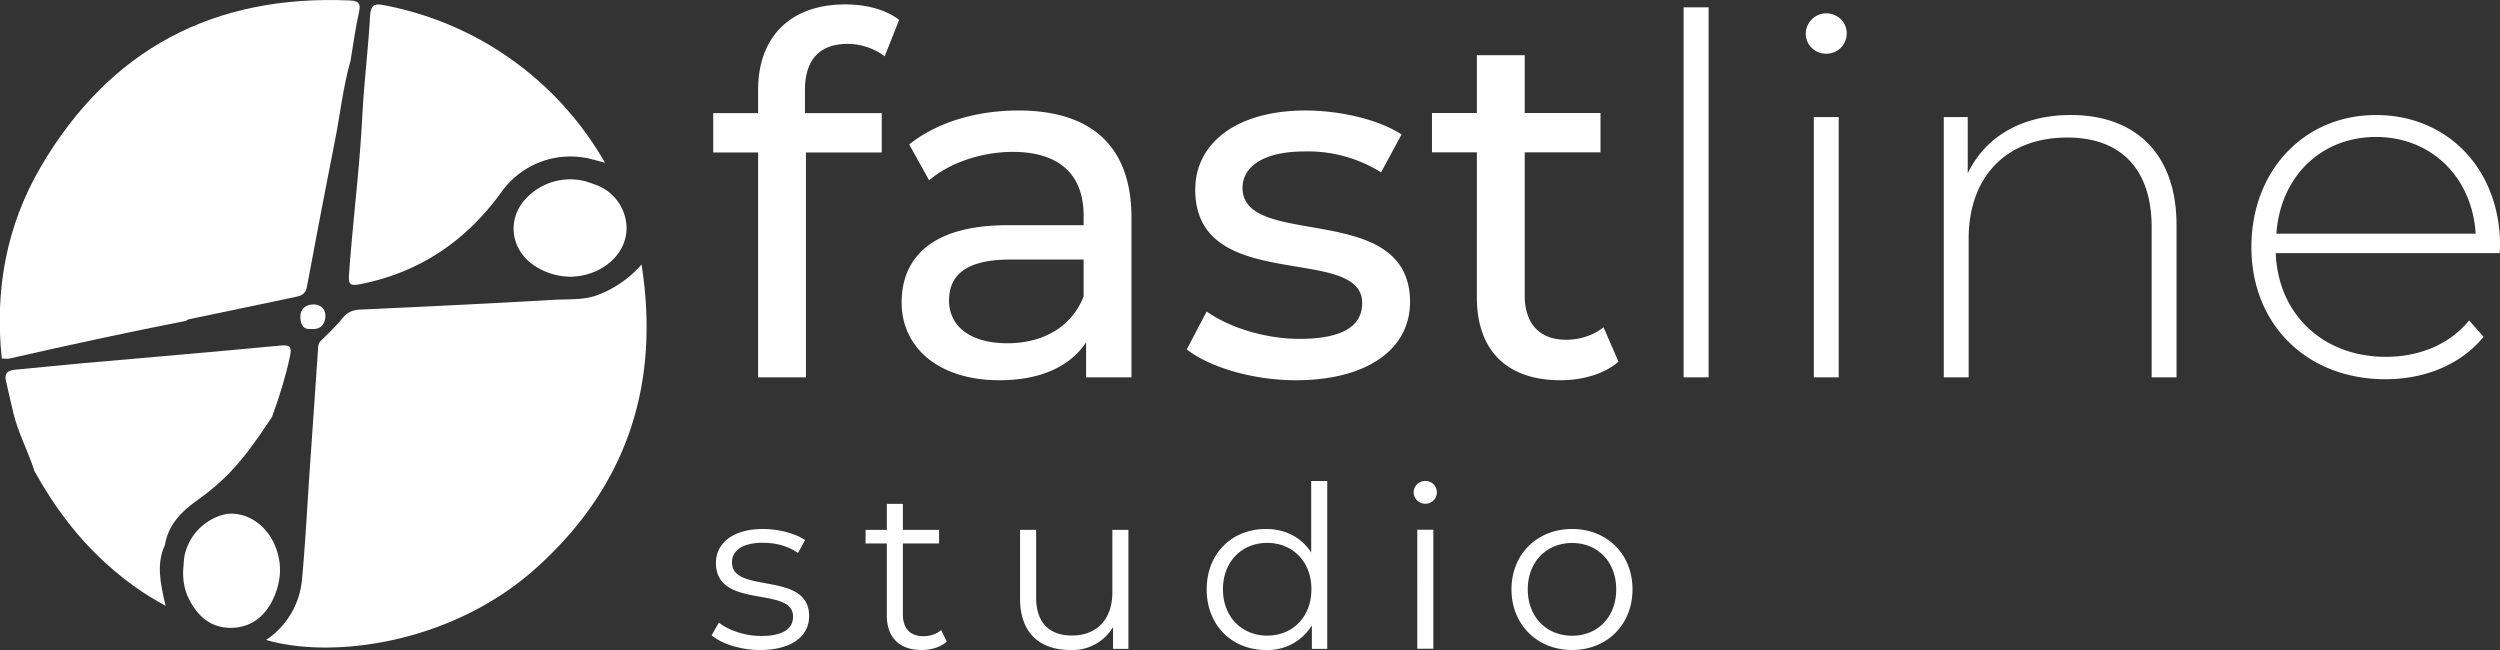 <svg xmlns="http://www.w3.org/2000/svg" fill-rule="evenodd" clip-rule="evenodd" image-rendering="optimizeQuality" shape-rendering="geometricPrecision" text-rendering="geometricPrecision" viewBox="0 0 22104 5747"><rect x="0" y="0" width="22104" height="5747" fill="#333333" stroke="none"/><defs/><defs><clipPath id="a"><path d="M0 0h22104v5747H0V0z"/></clipPath></defs><g clip-path="url(#a)" style="fill:#ffffff"><path d="M5672 2339a960 960 0 01-409 277c-121 38-245 28-367 35-568 33-1137 60-1706 86-67 3-116 20-159 73-58 71-125 136-191 200a86 86 0 00-27 62l-77 1118c-21 311-37 623-66 934a717 717 0 01-317 534c580 171 1642 36 2390-638 801-721 1096-1623 929-2683z" class="fil1"/><path d="M75 3172c521-119 1043-232 1568-335 9-5 17-12 26-14l932-195c54-11 100-21 113-94 80-433 164-866 249-1298 46-234 71-472 137-702 24-142 42-285 74-425 19-81-6-102-82-105C1889-48 970 434 360 1476 55 1998-48 2569 16 3170l57 2z" class="fil1"/><path fill-rule="nonzero" d="M301 4159c177 320 392 609 668 851 146 128 302 243 495 346-44-192-85-366-6-537 29-175 140-292 278-390 79-56 153-115 224-180 178-164 311-362 444-561l2-5c64-173 118-348 157-528 20-92 2-108-91-99-590 56-1180 106-1770 158-191 17-381 38-571 55-64 6-94 33-78 100 23 97 43 194 67 290 43 173 128 331 183 500z"/><path fill-rule="nonzero" d="M5349 1439A2860 2860 0 003395 46c-88-18-117 0-123 96-17 298-54 595-69 892-24 465-84 926-117 1391-6 90 9 106 102 87 528-105 939-387 1249-819a748 748 0 01771-291c43 10 85 22 141 37zM1619 5049c-1 84 11 163 48 240 77 156 193 262 372 262 178 0 303-99 377-257 72-156 82-316 12-478-79-183-255-295-429-271a477 477 0 00-368 371c-7 44-8 89-12 133z"/><path d="M5029 2447c318 0 551-236 505-495a412 412 0 00-285-324 533 533 0 00-575 104c-203 186-168 484 68 628 93 57 195 83 285 86z" class="fil1"/><path d="M2753 2908c83 9 119-43 124-107 4-65-40-111-109-109-65 2-113 39-112 109 1 61 20 117 98 107zM7117 797v203h679v348h-670v1988h-423V1348h-397v-348h397V793c0-454 273-754 771-754 181 0 357 44 476 137l-128 322a549 549 0 00-326-110c-251 0-379 141-379 410zm2887 1128v1411h-401v-309c-141 212-401 335-767 335-529 0-864-282-864-688 0-375 242-683 939-683h670v-84c0-357-207-564-626-564-278 0-560 97-740 251l-176-317c242-194 590-300 965-300 639 0 1000 309 1000 948zm-423 696v-326h-652c-419 0-538 163-538 361 0 234 194 379 516 379 317 0 568-145 674-414zm912 468l176-335c198 141 516 242 820 242 392 0 555-119 555-317 0-525-1476-71-1476-1001 0-419 375-701 974-701 304 0 648 79 850 212l-181 335a1217 1217 0 00-674-185c-370 0-551 137-551 322 0 551 1481 101 1481 1009 0 423-388 692-1009 692-388 0-771-119-965-273zm3816 110c-128 110-322 163-511 163-472 0-740-260-740-732V1347h-397V999h397V488h423v511h670v348h-670v1265c0 251 132 392 366 392 123 0 242-40 331-110l132 304zm577-3134h221v3271h-221zm1080 234c0-97 79-181 181-181 101 0 181 79 181 176 0 101-79 181-181 181-101 0-181-79-181-176zm71 736h220v2301h-220V1035zm3207 957v1344h-220V2009c0-520-278-793-745-793-542 0-873 348-873 895v1225h-220V1035h212v498c154-322 476-516 912-516 560 0 934 331 934 974zm2856 246h-1979c22 547 423 917 974 917 291 0 560-106 736-322l128 145c-203 247-520 375-868 375-696 0-1185-485-1185-1168s472-1168 1102-1168 1097 476 1097 1159c0 18-4 40-4 62zm-1974-172h1763c-31-498-392-855-881-855s-846 353-881 855zM6292 5617l64-112c84 66 226 118 374 118 200 0 282-68 282-172 0-274-682-58-682-474 0-172 148-300 416-300 136 0 284 38 372 98l-62 114c-92-64-202-90-310-90-190 0-274 74-274 174 0 284 682 70 682 474 0 182-160 300-434 300-174 0-342-56-428-130zm2079 56c-56 50-140 74-222 74-198 0-308-112-308-306v-636h-188v-120h188v-230h142v230h320v120h-320v628c0 124 64 192 182 192 58 0 116-18 156-54l50 102zm1606-988v1052h-136v-192a418 418 0 01-378 202c-268 0-444-150-444-452v-610h142v596c0 224 116 338 316 338 220 0 358-142 358-382v-552h142zm1758-433v1485h-136v-208a456 456 0 01-406 218c-300 0-524-218-524-536s224-534 524-534c168 0 312 72 400 208v-632h142zm-140 958c0-246-168-410-390-410-224 0-392 164-392 410s168 410 392 410c222 0 390-164 390-410zm904-858c0-54 46-100 104-100a101 101 0 110 202c-58 0-104-46-104-102zm32 332h142v1052h-142V4684zm833 527c0-312 228-534 536-534s534 222 534 534-226 536-534 536-536-224-536-536zm926 0c0-246-166-410-390-410s-392 164-392 410 168 410 392 410 390-164 390-410z" class="fil1"/></g></svg>